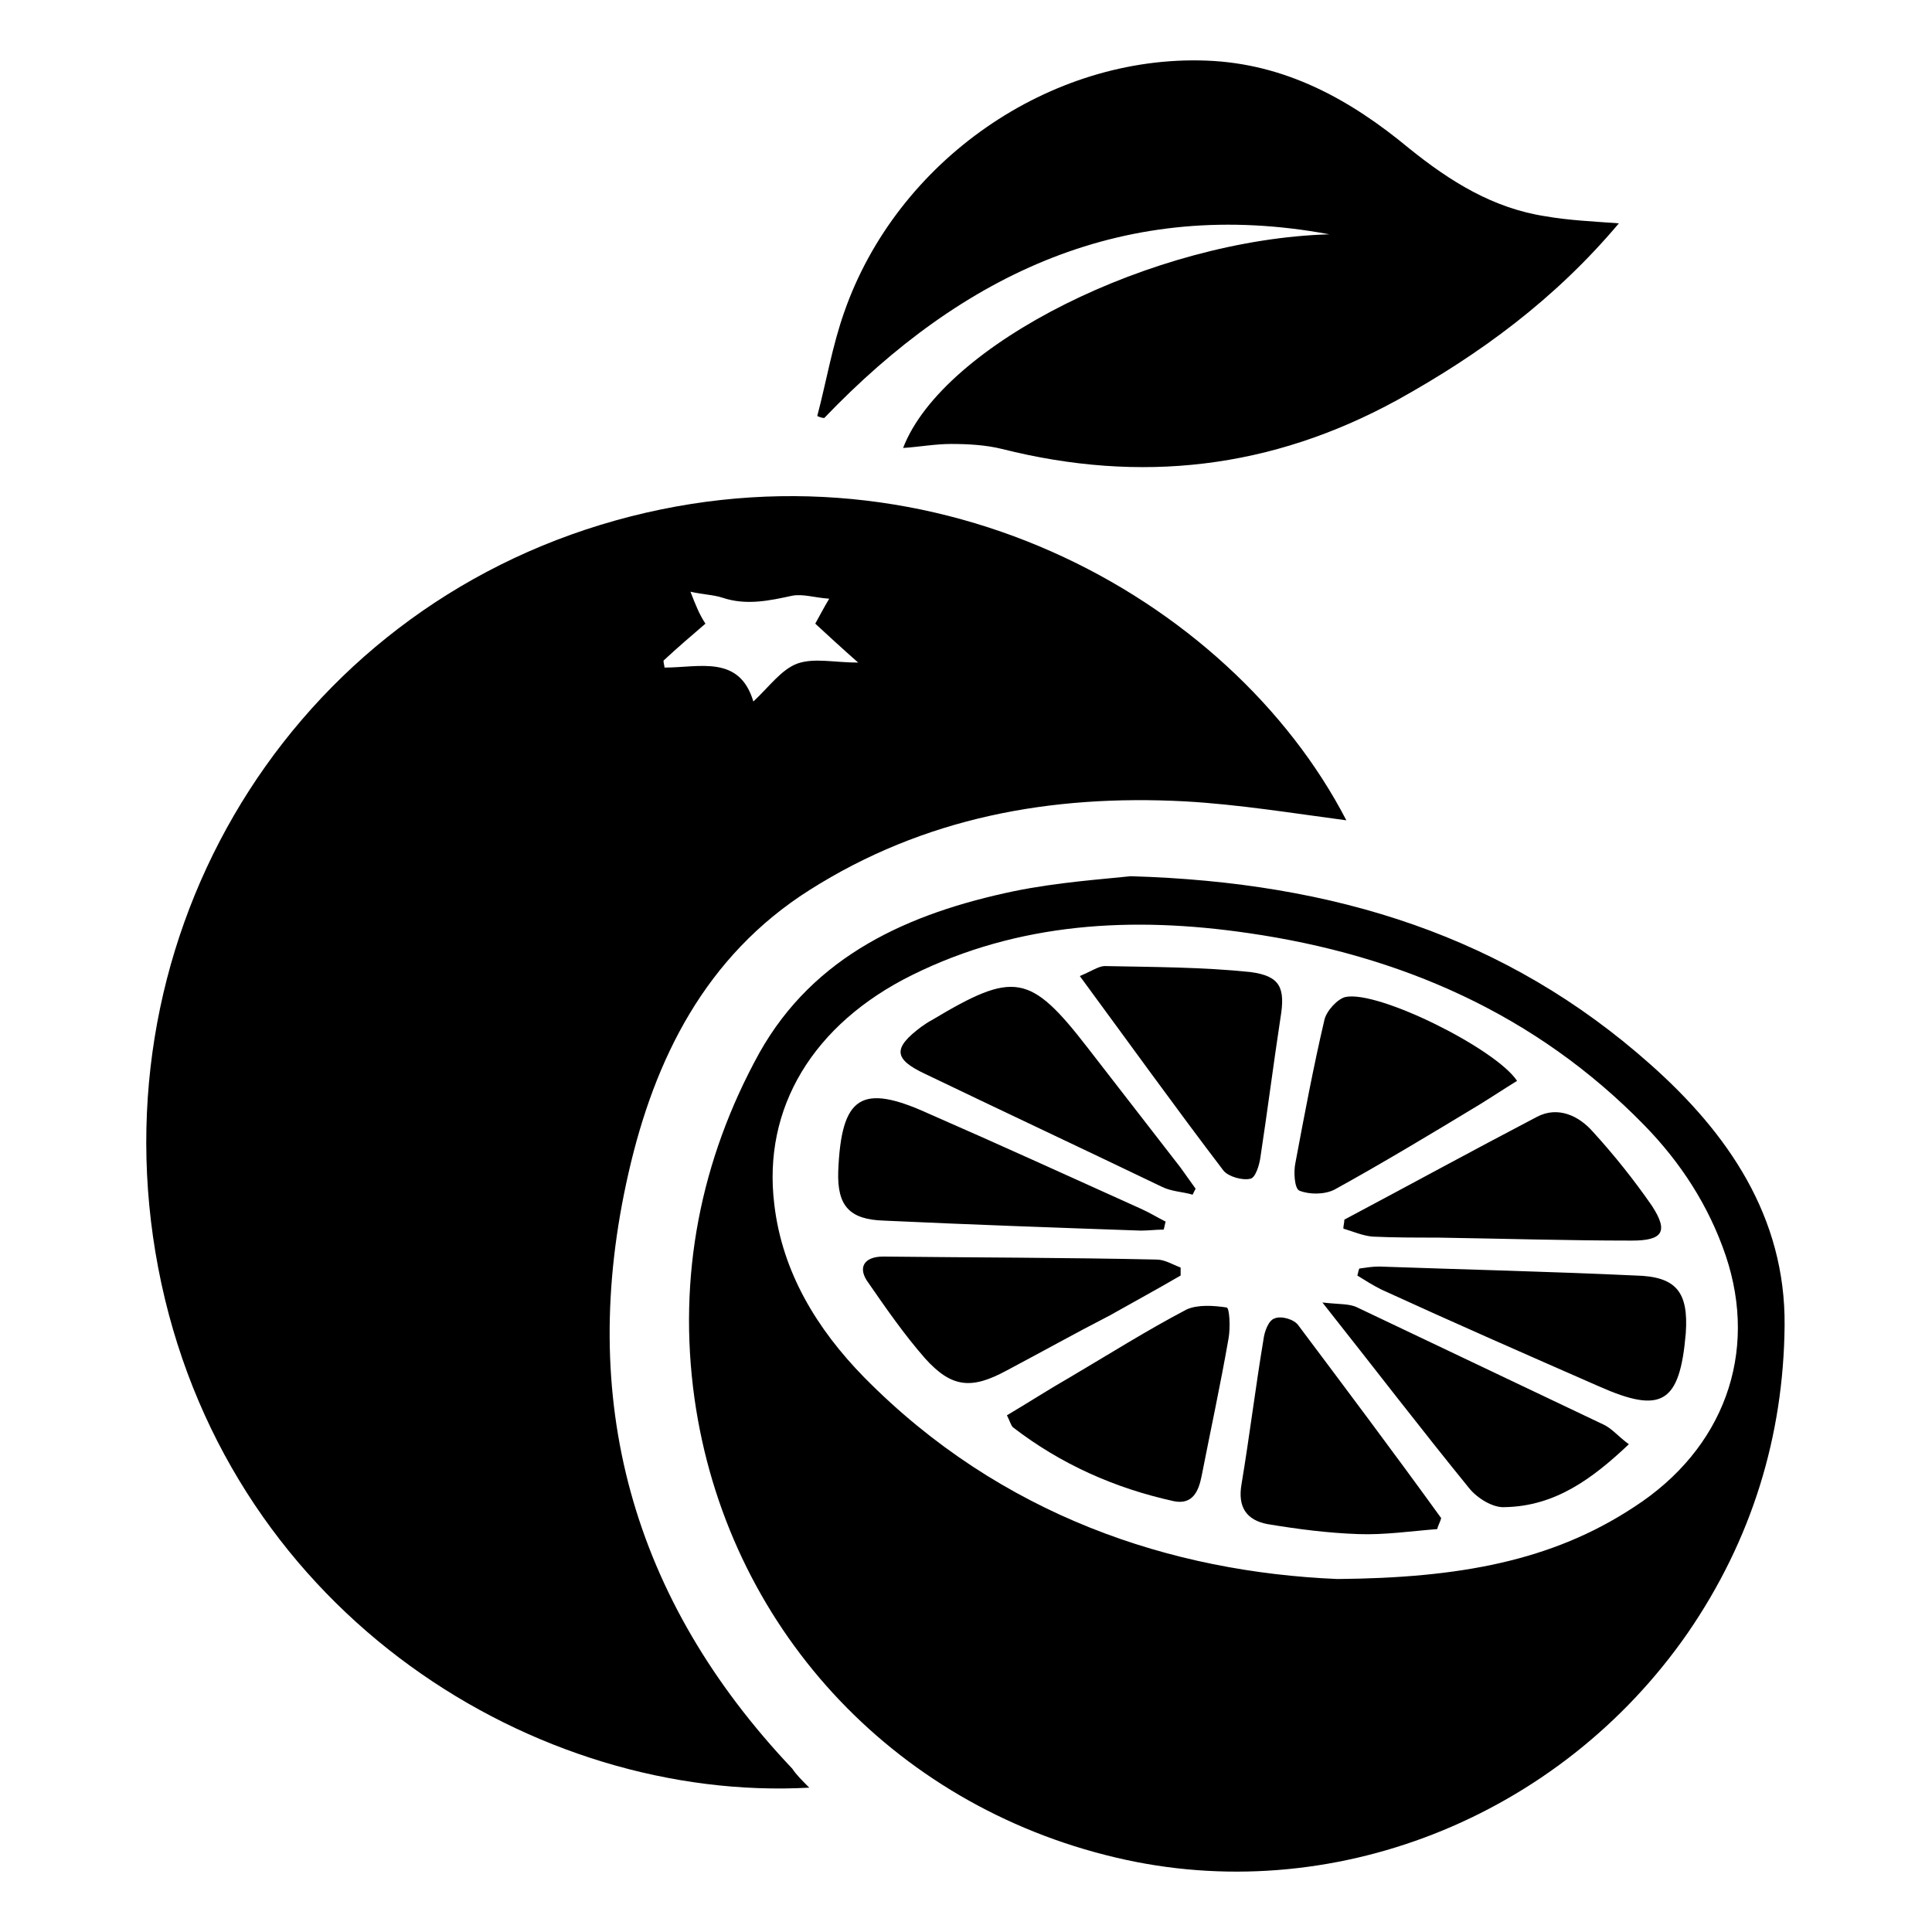 <?xml version="1.0" standalone="no"?><!DOCTYPE svg PUBLIC "-//W3C//DTD SVG 1.1//EN" "http://www.w3.org/Graphics/SVG/1.1/DTD/svg11.dtd"><svg t="1614068883177" class="icon" viewBox="0 0 1024 1024" version="1.1" xmlns="http://www.w3.org/2000/svg" p-id="2057" xmlns:xlink="http://www.w3.org/1999/xlink" width="64" height="64"><defs><style type="text/css"></style></defs><path d="M333.16 621.561c13.757-60.319 40.742-114.818 95.769-149.739 60.848-38.625 128.046-50.795 198.947-47.091 28.572 1.587 57.673 6.349 85.716 10.053-61.376-118.522-223.284-209-395.247-156.618-169.845 51.853-270.906 224.873-232.809 402.127 38.095 176.194 198.947 275.138 343.394 267.202-4.233-4.233-6.878-6.878-8.994-10.053-85.188-89.949-114.289-195.772-86.775-315.881z m32.805-307.944c6.878 1.587 12.169 1.587 16.931 3.174 12.699 4.233 24.869 1.588 37.039-1.057 5.82-1.059 11.64 1.058 19.577 1.587-3.174 5.291-4.762 8.466-7.408 13.228 6.879 6.349 13.758 12.698 22.753 20.634-12.699 0-23.282-2.645-32.277 0.53-8.466 3.174-14.814 12.169-23.281 20.107-7.407-24.869-28.571-17.991-47.091-17.991 0-1.058-0.529-2.116-0.529-3.703 7.407-6.878 14.814-13.228 22.222-19.578-3.174-4.762-5.291-10.053-7.937-16.931z" p-id="2058"></path><path d="M874.443 563.887c-75.664-67.197-166.142-96.298-275.139-99.473-14.815 1.588-38.625 3.175-61.906 7.937-55.557 11.641-105.823 33.863-134.925 85.717-31.217 56.616-43.387 118.522-34.391 183.073 16.931 120.109 104.235 215.349 223.285 243.393 113.759 26.984 234.926-20.636 303.182-119.051 33.863-49.207 50.795-104.235 51.324-162.967 0.529-57.673-30.159-102.119-71.43-138.628z m-8.466 234.926c-43.387 28.572-92.596 37.567-157.147 38.096-87.832-3.703-178.311-33.334-250.8-106.881-24.868-25.397-43.387-55.556-47.619-91.537-6.35-51.324 20.634-95.769 73.017-121.697 56.616-28.042 116.934-31.217 178.312-22.222 80.425 11.64 152.384 42.858 210.058 102.118 19.048 19.578 33.862 42.329 42.858 68.784 17.461 51.853-1.058 102.649-48.679 133.337zM704.596 124.194c-93.124 2.646-204.767 58.203-225.931 113.231 8.466-0.53 16.931-2.117 25.397-2.117 8.995 0 18.519 0.529 26.985 2.646 73.547 18.518 142.861 10.582 209.528-25.927 43.917-24.339 83.601-53.441 117.464-93.653-14.287-1.058-26.456-1.587-38.625-3.703-28.043-4.234-50.796-18.519-72.489-35.981C715.709 52.765 681.316 33.716 639.517 32.129c-83.072-3.175-164.025 52.912-192.068 133.336-6.35 17.991-9.525 37.039-14.287 55.028 1.058 0.529 2.646 1.058 3.704 1.058 73.547-76.722 159.792-117.463 267.731-97.357z" p-id="2059"></path><path d="M675.496 698.811c-3.175 1.058-5.291 6.878-5.82 11.111-4.234 25.397-7.408 51.324-11.641 76.722-2.117 12.169 2.646 19.048 13.757 21.164 15.874 2.646 32.276 4.762 48.15 5.291 13.756 0.529 28.042-1.587 41.799-2.646 0.529-2.117 1.587-3.703 2.117-5.82-24.869-34.392-50.266-68.256-75.664-102.119-2.116-3.174-8.995-5.291-12.698-3.703z m-25.397-5.82c-6.879-1.058-15.345-1.587-21.165 1.058-21.165 11.111-41.272 23.81-61.907 35.979-11.111 6.35-21.694 13.228-33.334 20.107 1.587 3.174 2.116 5.291 3.174 6.349 25.397 19.578 53.97 32.276 85.188 39.155 10.053 2.117 13.228-5.291 14.814-13.228 4.762-24.338 10.054-48.678 14.287-73.017 1.058-5.82 0.529-16.402-1.058-16.402z m38.625-61.906c5.29 2.116 13.228 2.116 18.518-0.53 25.927-14.286 51.324-29.631 76.721-44.975 6.878-4.233 13.228-8.466 20.107-12.698-11.111-16.931-73.547-48.15-91.008-44.446-4.233 1.059-10.053 7.408-11.111 12.17-5.82 24.869-10.582 50.266-15.344 75.664-1.058 4.762-0.529 13.757 2.116 14.815z m-25.927-6.35c2.646-0.529 4.762-7.407 5.291-11.641 3.704-24.338 6.878-49.207 10.582-73.547 2.646-15.873 0-22.222-15.874-24.338-25.397-2.646-51.323-2.646-77.25-3.175-3.174 0-6.878 2.646-13.228 5.291 26.456 35.98 50.795 69.844 76.192 103.177 2.646 3.174 10.053 5.291 14.286 4.233z m-37.038 51.324v-4.234c-4.233-1.587-8.466-4.233-12.698-4.233-48.15-1.058-96.828-1.058-144.977-1.587-10.054 0-13.757 5.82-7.937 13.757 9.524 13.757 19.048 27.514 30.159 40.213 14.287 15.873 24.868 16.402 43.387 6.349 17.991-9.524 35.979-19.577 54.499-29.101 12.169-6.878 24.868-13.757 37.567-21.164z m86.246-24.869c5.29 1.587 10.053 3.704 15.344 4.233 11.64 0.53 22.751 0.53 34.392 0.53 34.392 0.529 68.784 1.587 103.177 1.587 16.402 0 19.577-4.762 10.582-18.519-9.524-13.757-20.106-26.984-31.218-39.154-7.407-8.466-18.518-13.757-29.63-7.937-34.392 17.991-68.256 36.509-102.119 54.499 0 1.587-0.529 3.174-0.529 4.762zM490.306 569.178c41.8 20.107 83.6 39.684 125.4 59.79 5.291 2.646 11.111 2.646 16.402 4.233l1.587-3.174-7.937-11.111-49.207-63.494c-30.688-39.683-39.154-40.742-82.541-14.815-2.117 1.059-4.233 2.646-5.82 3.704-14.815 11.111-14.815 16.931 2.116 24.868z m229.106 123.813c-4.233-2.117-9.524-1.587-18.519-2.646 28.043 35.451 52.383 67.197 77.78 98.415 4.233 5.291 12.699 10.582 19.048 10.053 26.456-0.529 46.033-14.814 65.61-33.334-5.82-4.233-8.994-8.466-13.757-10.582l-130.162-61.906z m-114.817-40.742c4.233 0 7.937-0.529 12.169-0.529 0.53-1.587 0.53-2.646 1.059-4.233-4.234-2.117-8.466-4.762-13.228-6.878-37.567-16.931-74.605-33.863-112.172-50.266-35.98-16.402-46.562-9.525-48.15 30.688-0.529 17.991 5.821 25.397 24.339 25.927 45.504 2.117 90.478 3.703 135.982 5.291z m262.44 23.811c-45.503-2.117-91.008-3.175-135.982-4.763-3.703 0-6.878 0.529-10.582 1.058-0.53 1.058-0.53 2.116-1.059 3.703 4.234 2.646 8.467 5.291 12.699 7.408 38.096 17.461 76.721 34.392 115.347 51.324 33.334 14.814 42.858 8.994 46.032-28.043 1.588-22.222-5.29-30.159-26.455-30.688z" p-id="2060"></path></svg>